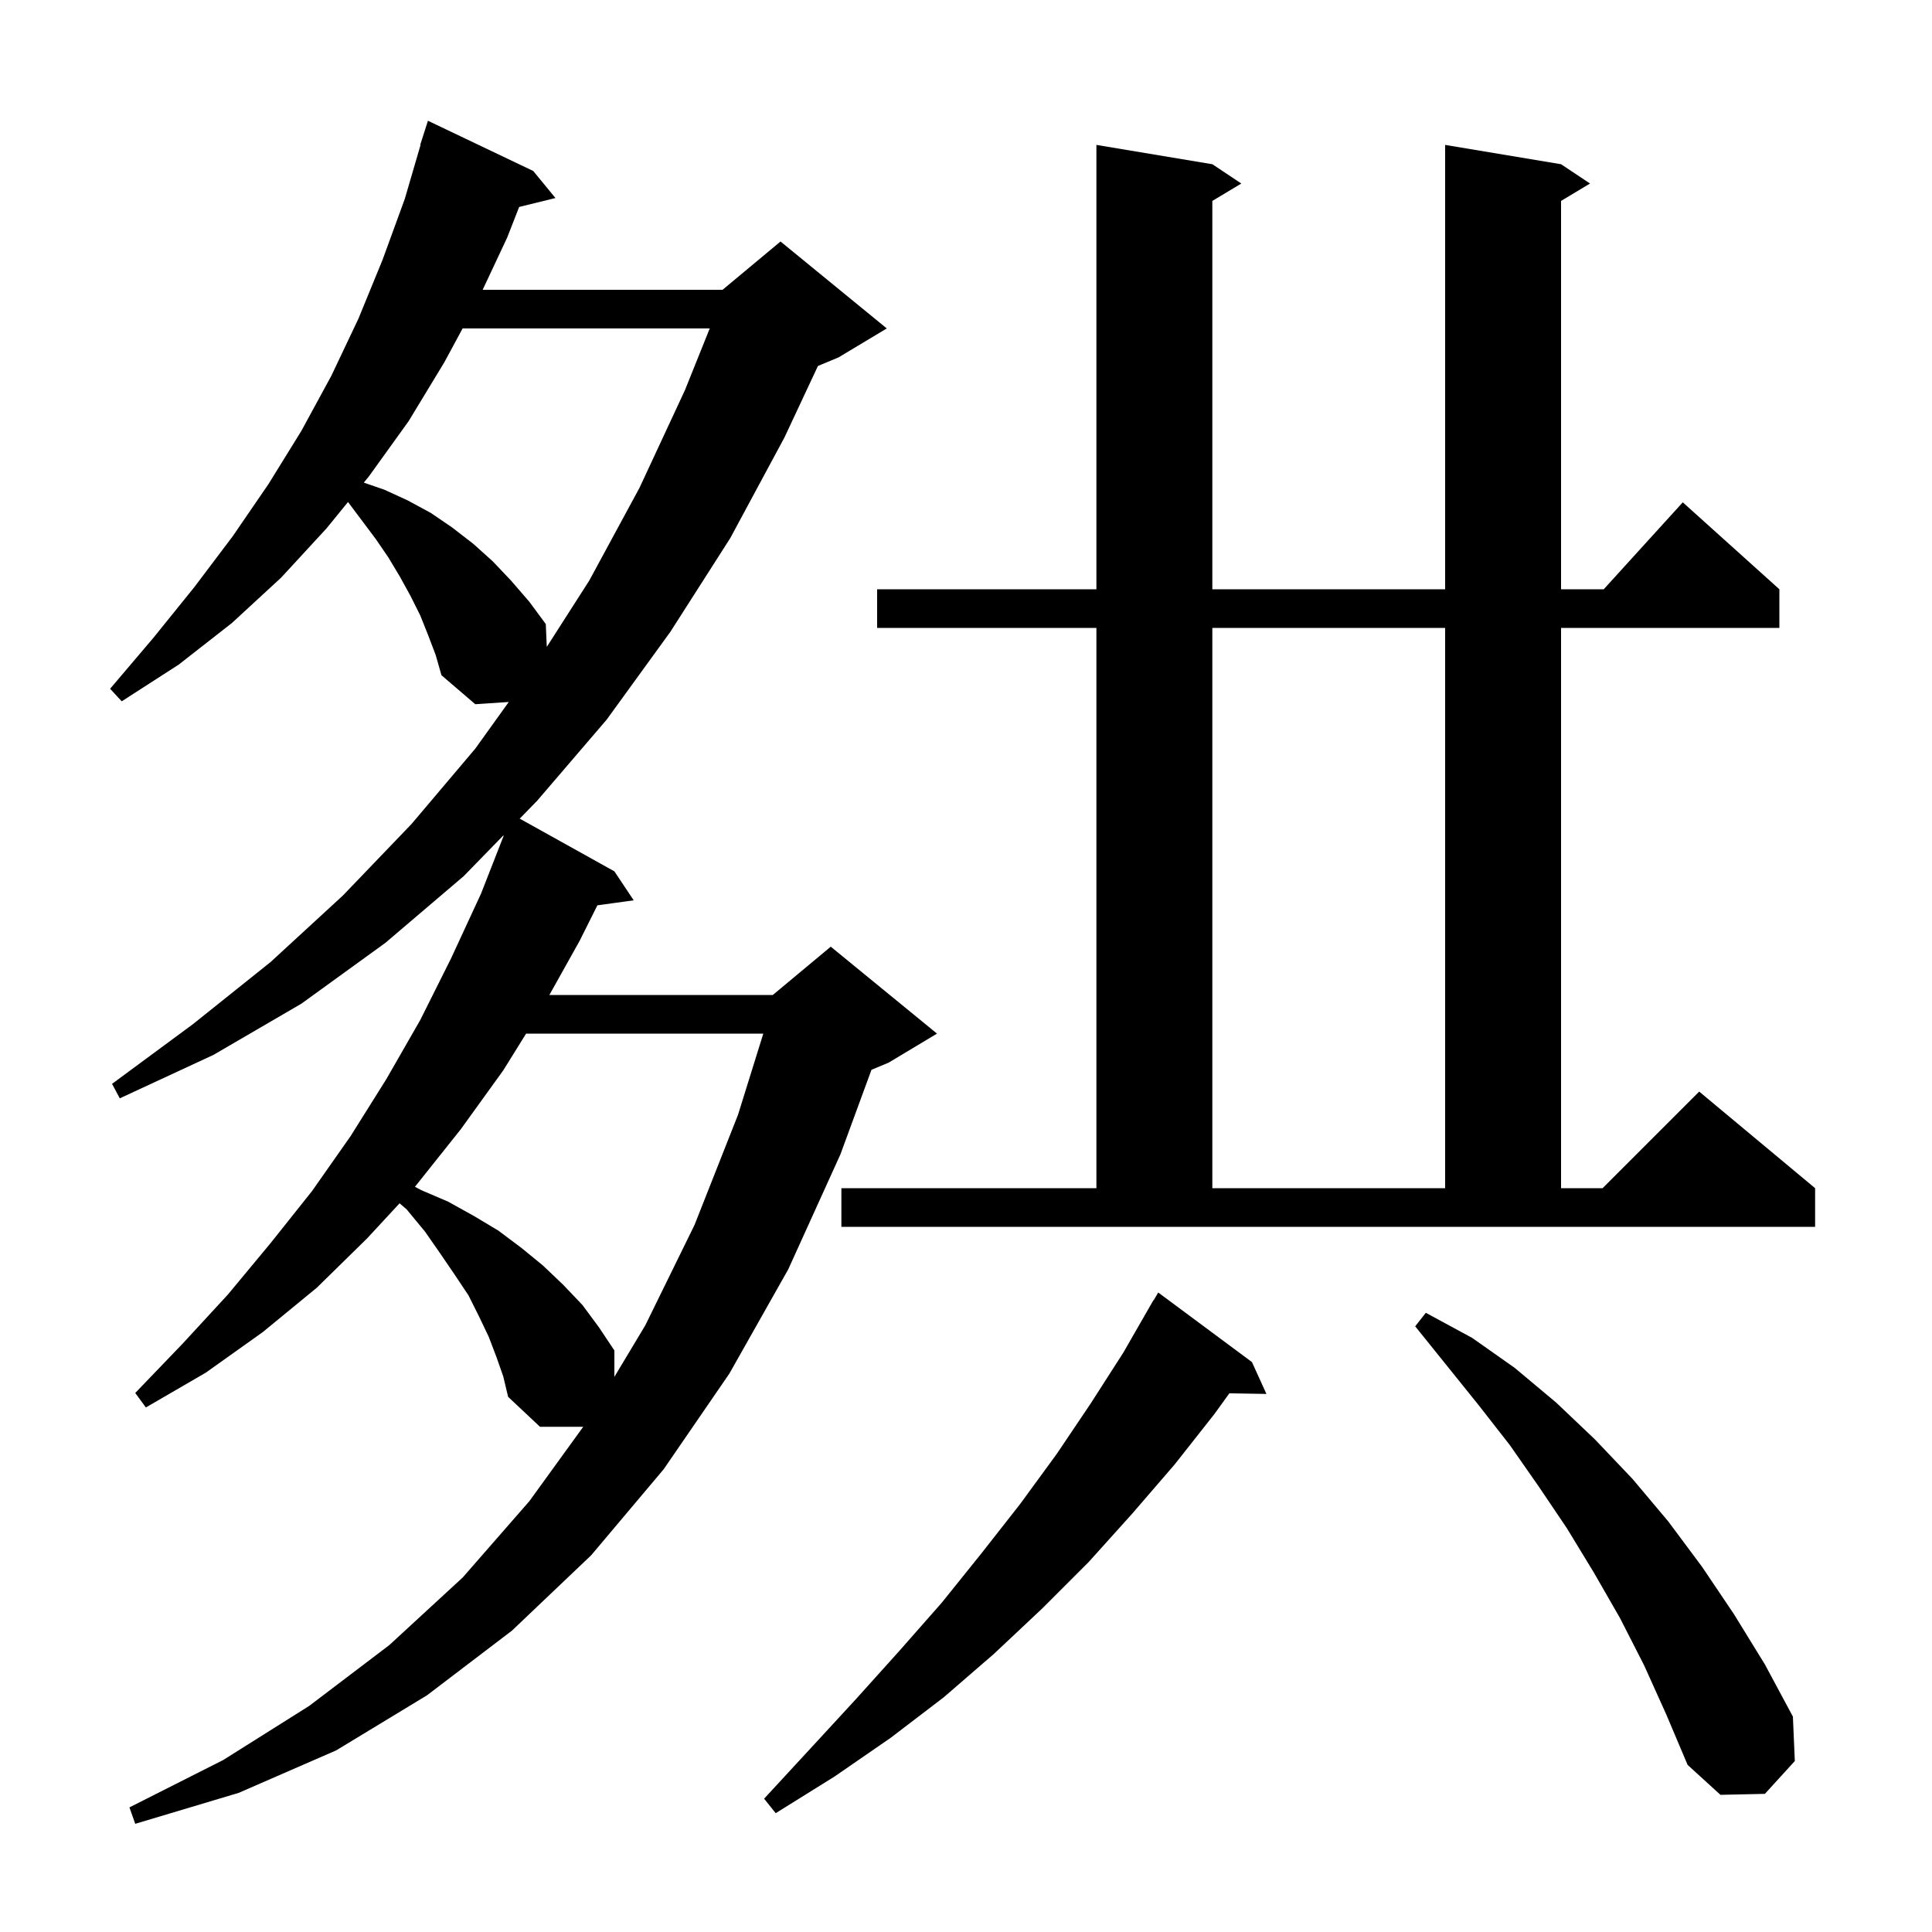 <svg xmlns="http://www.w3.org/2000/svg" xmlns:xlink="http://www.w3.org/1999/xlink" version="1.1" baseProfile="full" viewBox="0 0 200 200" width="200" height="200">
<g fill="black">
<path d="M 51.4 140.5 L 50.6 138.4 L 49.6 136.3 L 48.5 134.1 L 47.1 132.0 L 45.6 129.8 L 44.0 127.5 L 42.1 125.2 L 41.365 124.565 L 38.0 128.2 L 32.8 133.3 L 27.2 137.9 L 21.3 142.1 L 15.1 145.7 L 14.0 144.2 L 18.9 139.1 L 23.6 134.0 L 28.0 128.7 L 32.3 123.3 L 36.3 117.6 L 40.0 111.7 L 43.5 105.6 L 46.7 99.2 L 49.8 92.5 L 52.142 86.514 L 52.1 86.5 L 52.106 86.486 L 48.0 90.7 L 39.9 97.6 L 31.2 103.9 L 22.1 109.2 L 12.4 113.7 L 11.6 112.2 L 20.0 106.0 L 28.0 99.6 L 35.5 92.7 L 42.6 85.3 L 49.2 77.5 L 52.667 72.669 L 49.2 72.9 L 45.7 69.9 L 45.1 67.8 L 44.3 65.7 L 43.5 63.7 L 42.5 61.7 L 41.4 59.7 L 40.2 57.7 L 38.9 55.8 L 36.026 51.968 L 33.8 54.7 L 29.1 59.8 L 24.0 64.5 L 18.5 68.8 L 12.6 72.6 L 11.4 71.3 L 15.9 66.0 L 20.1 60.8 L 24.1 55.5 L 27.8 50.1 L 31.2 44.6 L 34.3 38.9 L 37.1 33.0 L 39.6 26.9 L 41.9 20.6 L 43.535 15.008 L 43.5 15.0 L 44.3 12.5 L 55.2 17.7 L 57.5 20.5 L 53.743 21.423 L 52.5 24.6 L 49.964 30.0 L 74.8 30.0 L 80.8 25.0 L 91.8 34.0 L 86.8 37.0 L 84.673 37.886 L 81.2 45.3 L 75.6 55.7 L 69.4 65.4 L 62.8 74.5 L 55.6 82.9 L 53.801 84.746 L 63.6 90.2 L 65.6 93.2 L 61.841 93.719 L 60.0 97.4 L 56.871 103.0 L 80.0 103.0 L 86.0 98.0 L 97.0 107.0 L 92.0 110.0 L 90.215 110.744 L 87.0 119.5 L 81.6 131.4 L 75.5 142.2 L 68.7 152.1 L 61.2 161.0 L 53.0 168.8 L 44.2 175.5 L 34.8 181.2 L 24.7 185.6 L 14.0 188.8 L 13.4 187.1 L 23.1 182.2 L 32.0 176.6 L 40.3 170.3 L 47.9 163.3 L 54.8 155.4 L 60.376 147.7 L 55.9 147.7 L 52.6 144.6 L 52.1 142.5 Z M 129.6 141.0 L 131.1 144.3 L 127.264 144.235 L 125.7 146.4 L 121.6 151.6 L 117.2 156.7 L 112.7 161.7 L 107.9 166.5 L 102.9 171.2 L 97.7 175.7 L 92.2 179.9 L 86.4 183.9 L 80.3 187.7 L 79.1 186.2 L 83.9 181.0 L 88.6 175.9 L 93.1 170.9 L 97.5 165.9 L 101.6 160.8 L 105.6 155.7 L 109.4 150.5 L 112.9 145.3 L 116.3 140.0 L 119.4 134.6 L 119.421 134.613 L 119.9 133.8 Z M 170.2 172.4 L 167.7 167.5 L 165.0 162.8 L 162.2 158.2 L 159.3 153.9 L 156.3 149.6 L 153.1 145.5 L 146.5 137.3 L 147.6 135.9 L 152.4 138.5 L 156.8 141.6 L 161.1 145.2 L 165.1 149.0 L 169.0 153.1 L 172.7 157.5 L 176.2 162.2 L 179.5 167.1 L 182.7 172.3 L 185.6 177.7 L 185.8 182.3 L 182.7 185.7 L 178.1 185.8 L 174.7 182.7 L 172.5 177.5 Z M 54.461 107.0 L 52.1 110.8 L 47.7 116.9 L 43.0 122.8 L 42.951 122.853 L 43.6 123.2 L 46.4 124.4 L 49.1 125.9 L 51.6 127.4 L 54.0 129.2 L 56.2 131.0 L 58.3 133.0 L 60.3 135.1 L 62.0 137.4 L 63.6 139.8 L 63.6 142.533 L 66.8 137.2 L 71.9 126.8 L 76.4 115.4 L 79.016 107.0 Z M 87.1 123.0 L 113.5 123.0 L 113.5 65.0 L 90.8 65.0 L 90.8 61.0 L 113.5 61.0 L 113.5 15.0 L 125.5 17.0 L 128.5 19.0 L 125.5 20.8 L 125.5 61.0 L 149.6 61.0 L 149.6 15.0 L 161.6 17.0 L 164.6 19.0 L 161.6 20.8 L 161.6 61.0 L 166.018 61.0 L 174.2 52.0 L 184.2 61.0 L 184.2 65.0 L 161.6 65.0 L 161.6 123.0 L 165.9 123.0 L 175.9 113.0 L 187.9 123.0 L 187.9 127.0 L 87.1 127.0 Z M 125.5 65.0 L 125.5 123.0 L 149.6 123.0 L 149.6 65.0 Z M 47.889 34.0 L 46.0 37.5 L 42.3 43.6 L 38.2 49.3 L 37.662 49.96 L 39.8 50.7 L 42.2 51.8 L 44.6 53.1 L 46.8 54.6 L 49.0 56.3 L 51.0 58.1 L 52.9 60.1 L 54.8 62.3 L 56.5 64.6 L 56.603 66.966 L 61.0 60.1 L 66.2 50.5 L 70.9 40.4 L 73.472 34.0 Z " />
</g>
</svg>
